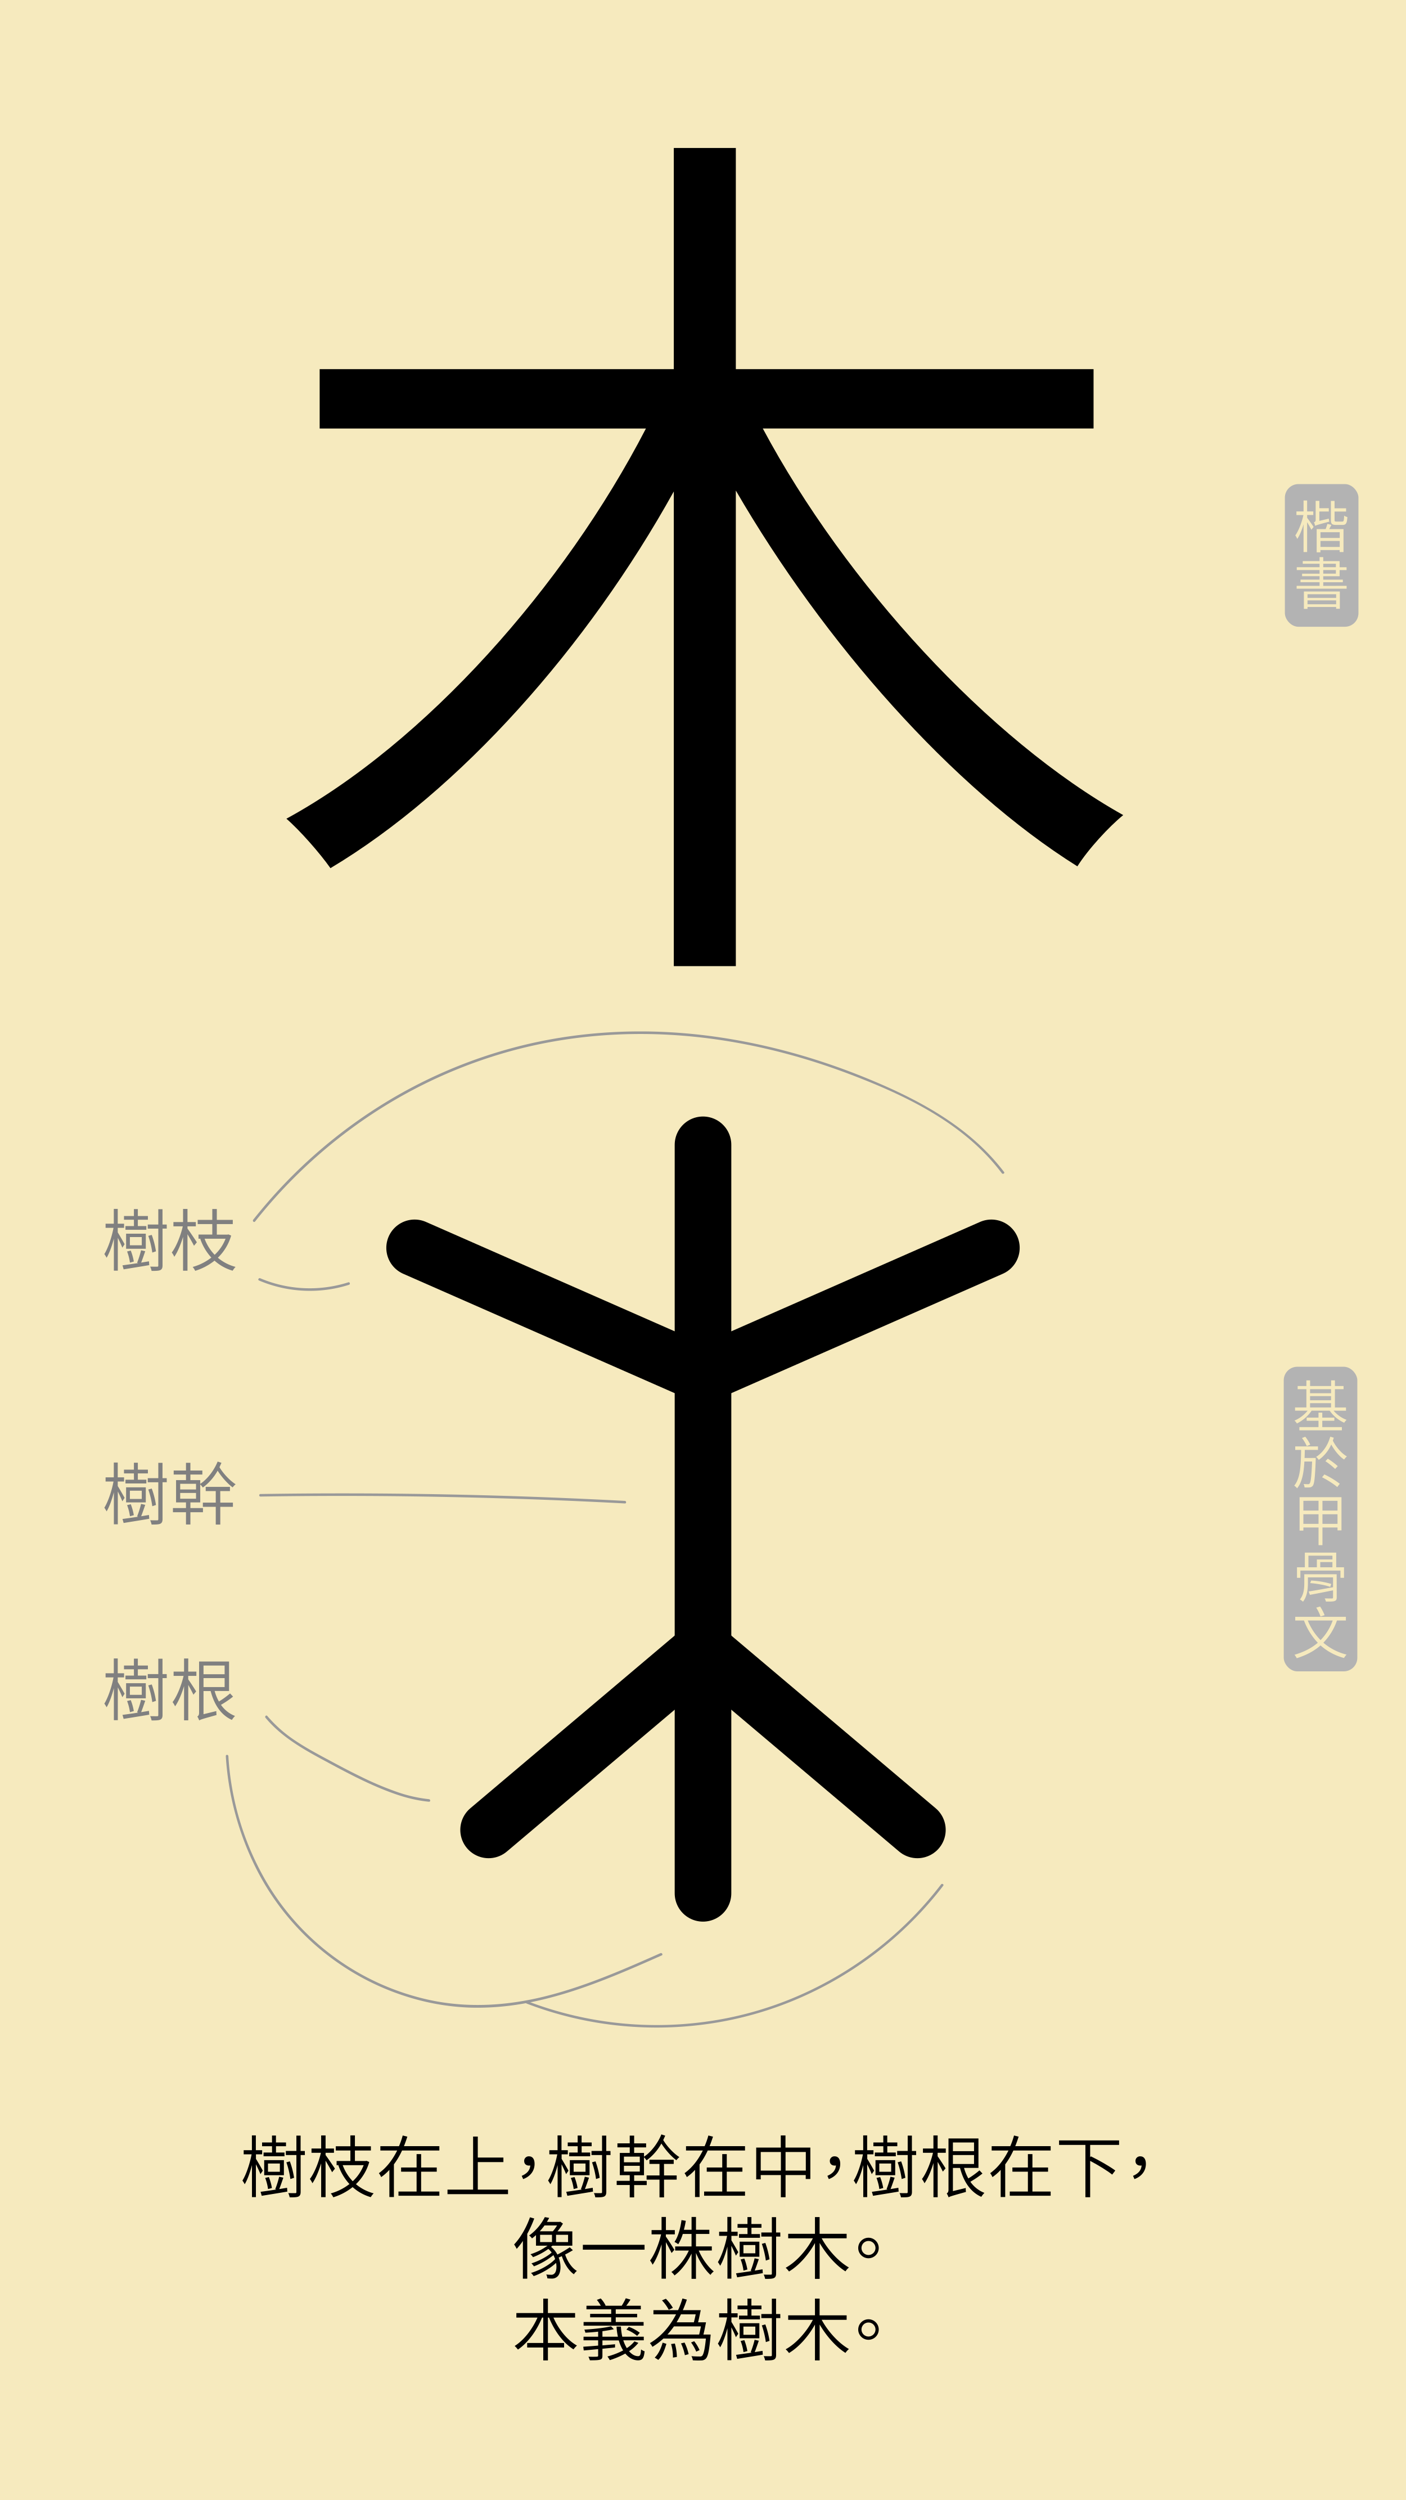 <svg id="Layer_1" data-name="Layer 1" xmlns="http://www.w3.org/2000/svg" viewBox="0 0 1242 2208"><defs><style>.cls-1{fill:#f6eabe;}.cls-2{fill:#b3b3b3;}.cls-3{fill:gray;}.cls-4{fill:#999;}.cls-5{fill:none;stroke:#000;stroke-linecap:round;stroke-miterlimit:10;stroke-width:50px;}</style></defs><rect class="cls-1" width="1242" height="2208"/><path d="M673.82,378.41c73,136.56,199.29,274.72,318.39,341.41-12.71,10.33-31,30.18-40.5,45.26C841.35,696,727.81,567.38,650,433.19v420H595.21V434c-76.22,137.36-189,264.4-303.3,332.68-9.53-13.5-27-33.35-38.91-43.67,122.28-66.7,245.34-204.85,317.6-344.59H282.38V326H595.21V130.68H650V326H966v52.41Z"/><path d="M230.06,1920c-.72-1.92-2.46-5.7-4-8.7v29h-3.48V1912c-1.74,6.61-4,13-6.42,16.92a22.27,22.27,0,0,0-2-3.24c3.24-5.1,6.54-14.82,8.1-23.16h-7v-3.65h7.26v-13.08h3.48v13.08h5.58v3.65H226.1v4c1.44,2.27,5.22,8.81,6.06,10.43Zm20.22,3.12c-1.14,3.36-2.46,7.2-3.6,10.08,2.28-.36,4.62-.78,6.9-1.14l.24,3.36c-8,1.38-16.5,2.7-22.62,3.72l-1-3.54c3.66-.48,8.58-1.2,13.92-2l-1-.3a78.58,78.58,0,0,0,3.48-11Zm-10-27.77h-8.76v-3.3h8.76v-6.12h3.48v6.12h8.88v3.3H243.8v5.57h7.5v3.31H232.82v-3.31h7.5Zm10.5,25.61h-17.4v-13.31h17.4Zm-14,12.24a44,44,0,0,0-2.52-9.84l3.24-.78a48.58,48.58,0,0,1,2.7,9.66Zm10.44-22.56h-10.5v7.26h10.5Zm22.08-7.49h-3.72v32.45c0,2.34-.6,3.54-2,4.2s-4,.72-7.68.72a16.45,16.45,0,0,0-1.26-3.78c2.82.06,5.34.06,6.18.06s1-.3,1-1.14v-32.51h-9.3v-3.61h9.3V1886h3.72v13.55h3.72Zm-12.78,21.17a77.39,77.39,0,0,0-3.54-14.75l3.06-.85a73.94,73.94,0,0,1,3.72,14.52Z"/><path d="M293.36,1918.32c-1.08-2.22-3.72-6.78-5.76-10.19v32.21h-3.9v-29.88c-2.1,6.9-4.92,13.56-7.74,17.58a18.38,18.38,0,0,0-2.22-3.78c3.9-5,7.8-14.69,9.72-23.09h-8.28v-3.78h8.52v-11.58h3.9v11.58H295v3.78H287.6v2c1.8,2.33,7.08,10.2,8.28,12Zm32.82-9a43.85,43.85,0,0,1-11.76,19.55,39.77,39.77,0,0,0,15.66,8.1,17.84,17.84,0,0,0-2.58,3.36,40.75,40.75,0,0,1-16-8.88,51.53,51.53,0,0,1-17.1,9,13.93,13.93,0,0,0-2.22-3.42,47.5,47.5,0,0,0,16.5-8.28,47.08,47.08,0,0,1-9.78-16.5l.6-.18h-2.16v-3.66h12.18v-9.29h-12.9v-3.72h12.9v-9.6h4v9.6h14.1v3.72h-14.1v9.29H323l.78-.17Zm-23.46,2.75a40.79,40.79,0,0,0,8.88,14.22,38.14,38.14,0,0,0,9.66-14.22Z"/><path d="M355.16,1899.13a67.9,67.9,0,0,1-7.2,12.24v28.85h-4v-24a41.57,41.57,0,0,1-7.26,6.41,17,17,0,0,0-2-3.48c7-5,12.3-12.23,16.14-20H336v-3.84h16.44a65.25,65.25,0,0,0,3.3-9.42l4.08,1c-.9,2.82-1.86,5.64-3,8.4H388.1v3.84Zm32.94,36.23v3.72H352v-3.72h16v-17.52H354.32v-3.71H368v-11.82h4v11.82h13.8v3.71H372v17.52Z"/><path d="M448.76,1933.68v4H395.3v-4h22.62v-46.85h4.14v18.54h22.62v4H422.06v24.3Z"/><path d="M460.88,1921.5c4.68-2,7.26-4.86,7.56-9.17a4,4,0,0,1-1.14.11c-2.34,0-4.26-1.31-4.26-4.07a4,4,0,0,1,4.32-4.08c3.18,0,4.86,2.58,4.86,6.66,0,6.41-4,11.21-10.08,13.43Z"/><path d="M500.06,1920c-.72-1.92-2.46-5.7-4-8.7v29h-3.48V1912c-1.74,6.61-4,13-6.42,16.92a22.27,22.27,0,0,0-2-3.24c3.24-5.1,6.54-14.82,8.1-23.16h-7v-3.65h7.26v-13.08h3.48v13.08h5.58v3.65H496.1v4c1.44,2.27,5.22,8.81,6.06,10.43Zm20.22,3.12c-1.14,3.36-2.46,7.2-3.6,10.08,2.28-.36,4.62-.78,6.9-1.14l.24,3.36c-8,1.38-16.5,2.7-22.62,3.72l-1-3.54c3.66-.48,8.58-1.2,13.92-2l-1-.3a78.58,78.58,0,0,0,3.48-11Zm-10-27.77h-8.76v-3.3h8.76v-6.12h3.48v6.12h8.88v3.3H513.8v5.57h7.5v3.31H502.82v-3.31h7.5Zm10.5,25.61h-17.4v-13.31h17.4Zm-14,12.24a44,44,0,0,0-2.52-9.84l3.24-.78a48.58,48.58,0,0,1,2.7,9.66Zm10.44-22.56h-10.5v7.26h10.5Zm22.08-7.49h-3.72v32.45c0,2.34-.6,3.54-2,4.2s-4,.72-7.68.72a16.45,16.45,0,0,0-1.26-3.78c2.82.06,5.34.06,6.18.06s1-.3,1-1.14v-32.51h-9.3v-3.61h9.3V1886h3.72v13.55h3.72Zm-12.78,21.17a77.39,77.39,0,0,0-3.54-14.75l3.06-.85a73.94,73.94,0,0,1,3.72,14.52Z"/><path d="M587.6,1886c-.54,1.32-1.14,2.58-1.74,3.9,3.36,5.64,9.36,12,14.28,15.06a13.9,13.9,0,0,0-2.64,2.76c-4.38-3.18-9.66-9.06-13.26-14.76a46.36,46.36,0,0,1-13.08,14.88,15.62,15.62,0,0,0-2.28-2.7V1921h-8.7v5h11.1v3.66h-11.1v10.86h-3.9V1929.6H544.76v-3.66h11.52v-5h-8.76v-19.67h8.76v-4.92H545.42v-3.54h10.86V1886h3.9v6.84h10.56v3.54H560.18v4.92h8.7v3.29c6.18-3.95,12.24-11.87,15.36-19.67Zm-22.44,18.54h-14v5h14Zm0,8.1h-14v5.09h14Zm21.42,8.51h11.16v3.72H586.58v15.66h-4v-15.66h-11.4v-3.72h11.4V1911h-8.88v-3.73h21.42V1911h-8.58Z"/><path d="M625.16,1899.13a67.9,67.9,0,0,1-7.2,12.24v28.85h-4v-24a41.57,41.57,0,0,1-7.26,6.41,17,17,0,0,0-2-3.48c7-5,12.3-12.23,16.14-20H606v-3.84h16.44a65.25,65.25,0,0,0,3.3-9.42l4.08,1c-.9,2.82-1.86,5.64-3,8.4H658.1v3.84Zm32.94,36.23v3.72H622v-3.72h16v-17.52H624.32v-3.71H638v-11.82h4v11.82h13.8v3.71H642v17.52Z"/><path d="M715.82,1896.55v27.77h-4.08v-3.48H693.92v19.56h-4.14v-19.56H672v3.78h-4v-28.07h21.72v-10.74h4.14v10.74Zm-26,20.33v-16.43H672v16.43Zm22,0v-16.43H693.92v16.43Z"/><path d="M730.88,1921.5c4.68-2,7.26-4.86,7.56-9.17a4,4,0,0,1-1.14.11c-2.34,0-4.26-1.31-4.26-4.07a4,4,0,0,1,4.32-4.08c3.18,0,4.86,2.58,4.86,6.66,0,6.41-4,11.21-10.08,13.43Z"/><path d="M770.06,1920c-.72-1.92-2.46-5.7-4-8.7v29h-3.48V1912c-1.74,6.61-4,13-6.42,16.92a22.27,22.27,0,0,0-2-3.24c3.24-5.1,6.54-14.82,8.1-23.16h-7v-3.65h7.26v-13.08h3.48v13.08h5.58v3.65H766.1v4c1.44,2.27,5.22,8.81,6.06,10.43Zm20.22,3.12c-1.14,3.36-2.46,7.2-3.6,10.08,2.28-.36,4.62-.78,6.9-1.14l.24,3.36c-8,1.38-16.5,2.7-22.62,3.72l-1-3.54c3.66-.48,8.58-1.2,13.92-2l-1-.3a78.58,78.58,0,0,0,3.48-11Zm-10-27.77h-8.76v-3.3h8.76v-6.12h3.48v6.12h8.88v3.3H783.8v5.57h7.5v3.31H772.82v-3.31h7.5Zm10.5,25.61h-17.4v-13.31h17.4Zm-14,12.24a44,44,0,0,0-2.52-9.84l3.24-.78a48.58,48.58,0,0,1,2.7,9.66Zm10.44-22.56h-10.5v7.26h10.5Zm22.08-7.49h-3.72v32.45c0,2.34-.6,3.54-2,4.2s-4,.72-7.68.72a16.45,16.45,0,0,0-1.26-3.78c2.82.06,5.34.06,6.18.06s1-.3,1-1.14v-32.51h-9.3v-3.61h9.3V1886h3.72v13.55h3.72Zm-12.78,21.17a77.39,77.39,0,0,0-3.54-14.75l3.06-.85a73.94,73.94,0,0,1,3.72,14.52Z"/><path d="M828.26,1897.39h7.2v3.78h-7.2v3.06c1.62,2.22,6,8.94,7,10.67l-2.4,2.88c-.84-1.86-2.88-5.64-4.56-8.64v31.26h-3.72v-30.23c-2.1,7-5,13.79-7.92,17.87a21,21,0,0,0-2.22-3.72c3.9-5.1,7.8-14.75,9.72-23.15H815.3v-3.78h9.24v-11.58h3.72Zm39.6,22.07a77.93,77.93,0,0,1-10.68,7.26,27,27,0,0,0,12.42,9.84,19.57,19.57,0,0,0-2.76,3.48c-9.72-4.32-15.66-13.56-18.78-25.5h-6.3V1935l11.34-2.76a20.69,20.69,0,0,0,.18,3.48c-12.48,3.48-14.22,4-15.3,4.8a18.6,18.6,0,0,0-1.68-3.48c.72-.42,1.56-1.08,1.56-3.36v-45.17h26.46v26H851.6a40.25,40.25,0,0,0,3.78,9.3,76.49,76.49,0,0,0,9.84-7.13Zm-26.1-27.41v7.68h18.66v-7.68Zm0,19h18.66v-7.92H841.76Z"/><path d="M895.16,1899.13a67.9,67.9,0,0,1-7.2,12.24v28.85h-4v-24a41.57,41.57,0,0,1-7.26,6.41,17,17,0,0,0-2-3.48c7-5,12.3-12.23,16.14-20H876v-3.84h16.44a65.25,65.25,0,0,0,3.3-9.42l4.08,1c-.9,2.82-1.86,5.64-3,8.4H928.1v3.84Zm32.94,36.23v3.72H892v-3.72h16v-17.52H894.32v-3.71H908v-11.82h4v11.82h13.8v3.71H912v17.52Z"/><path d="M963,1894.21v10.86l.66-.78c7.32,3.54,16.74,8.93,21.54,12.53l-2.76,3.6c-4.2-3.42-12.48-8.46-19.44-12.12v32.1h-4.2v-46.19H935.54v-4h53v4Z"/><path d="M1000.88,1921.5c4.68-2,7.26-4.86,7.56-9.17a4,4,0,0,1-1.14.11c-2.34,0-4.26-1.31-4.26-4.07a4,4,0,0,1,4.32-4.08c3.18,0,4.86,2.58,4.86,6.66,0,6.41-4,11.21-10.08,13.43Z"/><path d="M471.92,1959.19a98.85,98.85,0,0,1-6.18,13.56v39.59H461.9V1979a61.73,61.73,0,0,1-5.46,7,32.86,32.86,0,0,0-2.28-3.9c5.58-5.87,10.8-14.87,14-24Zm34.14,28c-2.1,1.26-4.44,2.64-6.84,3.78,2,6.06,5.82,11.82,10.38,14.52a11.2,11.2,0,0,0-2.64,2.94c-4.62-3.18-8.46-9.42-10.68-16a27.45,27.45,0,0,1-2.76,1.2c2.58,6.84,1.86,14-1,16.68a6.91,6.91,0,0,1-5.22,1.92c-1.08,0-2.4-.06-3.78-.18a9.31,9.31,0,0,0-1-3.42,38.26,38.26,0,0,0,4.14.24,3.66,3.66,0,0,0,3.12-1.14c1.56-1.38,2.22-5.16,1.44-9.36-5.16,4.92-13.08,9.36-19.8,11.7a15.8,15.8,0,0,0-2.34-2.82c7.62-2.28,16.62-7.14,21.3-12.24a35.76,35.76,0,0,0-1.5-3.48,63.52,63.52,0,0,1-17.22,9.9,16.14,16.14,0,0,0-2.22-2.64c5.94-1.8,13.74-5.76,17.88-9.54a16.39,16.39,0,0,0-2.94-3.18,58.44,58.44,0,0,1-13.56,7.26,11.26,11.26,0,0,0-2.22-2.58,52.7,52.7,0,0,0,15.06-7.55H473.48v-9.36c-1.14,1-2.28,2-3.54,2.94a9.37,9.37,0,0,0-2.52-2.58,44.69,44.69,0,0,0,13.86-16.26l3.84.72c-.6,1.2-1.32,2.34-2,3.54h11.1l.72-.18,2.34,1.68a52.13,52.13,0,0,1-4.8,6.84h13.08v12.66H487.94c-.36.36-.78.66-1.2,1a21,21,0,0,1,5.64,6.84,110,110,0,0,0,10.92-6.42ZM481,1965.31a54.58,54.58,0,0,1-4.2,5.16h11.58a37.88,37.88,0,0,0,3.72-5.16Zm-3.9,14.69h10.5v-6.42h-10.5Zm24.72-6.42H491.18V1980H501.8Z"/><path d="M569.36,1982.41v4.31H514.88v-4.31Z"/><path d="M593.24,1989.67c-.9-2-3.24-6.37-5-9.6v32.27h-3.84V1982c-2.1,7-5,13.91-7.92,18a18,18,0,0,0-2.22-3.72c3.9-5.09,7.8-14.69,9.72-23.09h-8.4v-3.78h8.82v-11.58h3.84v11.58h7.86v3.78H588.2v2c1.62,2.1,6.48,9.77,7.5,11.64Zm24-2.17c3.06,7.26,8.34,14.58,13.26,18.42a11.66,11.66,0,0,0-2.88,3.06c-4.8-4.26-9.66-11.82-12.84-19.38v22.86h-3.9v-22.32c-3.72,7.86-9.36,15.18-15.06,19.32a13.3,13.3,0,0,0-2.76-3.06c5.94-3.78,11.94-11.28,15.42-18.9H596.42v-3.66h14.46v-11h-7.74a38.56,38.56,0,0,1-4,9.05,21.81,21.81,0,0,0-3.3-2c3.24-4.74,5.16-11.94,6.18-19.32l3.78.66a80.33,80.33,0,0,1-1.68,7.92h6.78v-11.34h3.9v11.34H626.6v3.66H614.78v11h14v3.66Z"/><path d="M650.06,1992c-.72-1.92-2.46-5.7-4-8.7v29h-3.48V1984c-1.74,6.61-4,13-6.42,16.92a22.27,22.27,0,0,0-2-3.24c3.24-5.1,6.54-14.82,8.1-23.16h-7v-3.65h7.26v-13.08h3.48v13.08h5.58v3.65H646.1v4c1.44,2.27,5.22,8.81,6.06,10.43Zm20.22,3.12c-1.14,3.36-2.46,7.2-3.6,10.08,2.28-.36,4.62-.78,6.9-1.14l.24,3.36c-8,1.38-16.5,2.7-22.62,3.72l-1-3.54c3.66-.48,8.58-1.2,13.92-2l-1-.3a78.58,78.58,0,0,0,3.48-11Zm-10-27.77h-8.76v-3.3h8.76v-6.12h3.48v6.12h8.88v3.3H663.8v5.57h7.5v3.31H652.82v-3.31h7.5Zm10.5,25.61h-17.4v-13.31h17.4Zm-14,12.24a44,44,0,0,0-2.52-9.84l3.24-.78a48.58,48.58,0,0,1,2.7,9.66Zm10.44-22.56h-10.5v7.26h10.5Zm22.08-7.49h-3.72v32.45c0,2.34-.6,3.54-2,4.2s-4,.72-7.68.72a16.45,16.45,0,0,0-1.26-3.78c2.82.06,5.34.06,6.18.06s1-.3,1-1.14v-32.51h-9.3v-3.61h9.3V1958h3.72v13.55h3.72Zm-12.78,21.17a77.39,77.39,0,0,0-3.54-14.75l3.06-.85a73.94,73.94,0,0,1,3.72,14.52Z"/><path d="M725.84,1976.65c5.52,10.31,15.06,20.75,24.06,25.79a16.83,16.83,0,0,0-3.06,3.42c-8.34-5.22-16.92-14.94-22.8-25.07v31.73H719.9v-31.68c-5.76,10.38-14.28,20-22.92,25.14a22.2,22.2,0,0,0-2.94-3.3c9.24-5,18.54-15.47,24-26H696.26v-4H719.9v-14.76H724v14.76h23.88v4Z"/><path d="M767.18,1976.17a9.06,9.06,0,1,1-9.06,9A9.09,9.09,0,0,1,767.18,1976.17Zm0,15.23a6.18,6.18,0,1,0,0-12.36,6.18,6.18,0,1,0,0,12.36Z"/><path d="M488.9,2046.67c4.44,10.31,12.24,20,20.76,24.71a23.11,23.11,0,0,0-3.06,3.36c-9-5.58-16.92-16.32-21.6-28.07h-1v22.43h14.28v4H484v11.4H479.9v-11.4H465.68v-4H479.9v-22.43h-1.08c-4.74,11.75-12.66,22.43-21.3,28.25a24.18,24.18,0,0,0-2.88-3.18c8-4.92,15.66-14.76,20.16-25.07H456.14v-4H479.9v-12.72H484v12.72h24v4Z"/><path d="M563.9,2069a33.64,33.64,0,0,1-8.22,7.38c2.4,2.82,5.22,4.44,8.16,4.38,1.68-.06,2.16-1.5,2.46-5.94a10.31,10.31,0,0,0,3.12,1.62c-.6,6.3-2.1,7.92-5.76,8-4.26,0-8.16-2.22-11.28-6a74.41,74.41,0,0,1-13.68,5.82,36.46,36.46,0,0,0-2.1-3.24,65.61,65.61,0,0,0,13.86-5.34,34.94,34.94,0,0,1-3.84-8.82H532.16v4.38l11.16-1-.06,2.88-11.1,1.08v6.12c0,2.1-.48,3.06-2.16,3.54s-4.38.54-8.94.54a19.42,19.42,0,0,0-1.26-3.18c3.36.12,6.48.06,7.38,0s1.2-.24,1.2-1v-5.7c-4.74.48-9.12.9-12.72,1.2l-.42-3.3c3.54-.24,8.1-.54,13.14-1v-4.68h-12.9v-3.18h12.9v-4.44c-3.78.42-7.68.72-11.28.91a12,12,0,0,0-.9-2.71c8.16-.48,18.18-1.55,23.52-2.94l2.52,2.58c-2.82.66-6.36,1.26-10.08,1.74v4.86h13.68a52.67,52.67,0,0,1-1.2-8.94h3.84a57.48,57.48,0,0,0,1.2,8.94h19v3.18H550.58a31.91,31.91,0,0,0,3.12,6.9,27.09,27.09,0,0,0,6.72-5.94Zm4.62-15.17h-53v-3.24H539.9v-4.14H521.3v-3.06h18.6v-4H518.06v-3.18h12.66a30,30,0,0,0-3.48-5.16l3.42-1.26a24.4,24.4,0,0,1,4.32,6.24l-.42.18H549.2a54.7,54.7,0,0,0,3.6-6.6l4.14,1.2c-1.2,1.86-2.52,3.84-3.72,5.4h12.84v3.18H543.92v4h18.9v3.06h-18.9v4.14h24.6Zm-5.7,9a34,34,0,0,0-9.48-5.52l2.16-2.46a38.32,38.32,0,0,1,9.66,5.22Z"/><path d="M627.74,2061.67s-.06,1.19-.12,1.73c-1.14,12.66-2.28,17.64-4.14,19.56a5.52,5.52,0,0,1-4,1.56,66.58,66.58,0,0,1-7.5-.12,9.39,9.39,0,0,0-1.2-3.66c3.12.3,6.06.3,7.2.3a3,3,0,0,0,2.22-.54c1.26-1.32,2.4-5.34,3.36-15.3H586a59.21,59.21,0,0,1-9.66,7.32,19.86,19.86,0,0,0-2.22-3.3c10.26-6,17.82-15.18,23.1-25.43h-20v-3.66H599a82.29,82.29,0,0,0,3.84-10.32l3.9,1a92.32,92.32,0,0,1-3.54,9.3H619c-.72,3.48-1.56,7.62-2.34,10.74h7c-.66,3.47-1.5,7.67-2.28,10.8ZM578.36,2082c3.42-3.24,5.7-8.58,7-13.2l3.3,1.08c-1.44,4.92-3.54,10.62-7.14,14.16Zm12.42-42.17a39,39,0,0,0-6-8.34l3.42-1.44a39.57,39.57,0,0,1,6.18,8Zm26.82,21.84c.54-2.11,1.08-4.69,1.56-7.21H595.34a75.18,75.18,0,0,1-5.76,7.21Zm-21.48,7.91a44,44,0,0,1,1.8,11.88l-3.48.54a39.57,39.57,0,0,0-1.62-11.94Zm5.4-25.79c-1.14,2.4-2.46,4.79-3.84,7.08h15.24c.54-2,1.14-4.62,1.62-7.08Zm3.18,24.95a43,43,0,0,1,3.6,10.26l-3.3.9a45.91,45.91,0,0,0-3.42-10.44Zm10.32,8a38.83,38.83,0,0,0-4.56-8.1l2.76-1.08a34.18,34.18,0,0,1,4.74,7.86Z"/><path d="M650.06,2064c-.72-1.92-2.46-5.7-4-8.7v29h-3.48V2056c-1.74,6.61-4,13-6.42,16.92a22.27,22.27,0,0,0-2-3.24c3.24-5.1,6.54-14.82,8.1-23.16h-7v-3.65h7.26v-13.08h3.48v13.08h5.58v3.65H646.1v4c1.44,2.27,5.22,8.81,6.06,10.43Zm20.22,3.12c-1.14,3.36-2.46,7.2-3.6,10.08,2.28-.36,4.62-.78,6.9-1.14l.24,3.36c-8,1.38-16.5,2.7-22.62,3.72l-1-3.54c3.66-.48,8.58-1.2,13.92-2l-1-.3a78.58,78.58,0,0,0,3.48-11Zm-10-27.77h-8.76v-3.3h8.76v-6.12h3.48v6.12h8.88v3.3H663.8v5.57h7.5v3.31H652.82v-3.31h7.5Zm10.5,25.61h-17.4v-13.31h17.4Zm-14,12.24a44,44,0,0,0-2.52-9.84l3.24-.78a48.58,48.58,0,0,1,2.7,9.66Zm10.44-22.56h-10.5v7.26h10.5Zm22.08-7.49h-3.72v32.45c0,2.34-.6,3.54-2,4.2s-4,.72-7.68.72a16.45,16.45,0,0,0-1.26-3.78c2.82.06,5.34.06,6.18.06s1-.3,1-1.14v-32.51h-9.3v-3.61h9.3V2030h3.72v13.55h3.72Zm-12.78,21.17a77.39,77.39,0,0,0-3.54-14.75l3.06-.85a73.94,73.94,0,0,1,3.72,14.52Z"/><path d="M725.84,2048.65c5.52,10.31,15.06,20.75,24.06,25.79a16.83,16.83,0,0,0-3.06,3.42c-8.34-5.22-16.92-14.94-22.8-25.07v31.73H719.9v-31.68c-5.76,10.38-14.28,20-22.92,25.14a22.2,22.2,0,0,0-2.94-3.3c9.24-5,18.54-15.47,24-26H696.26v-4H719.9v-14.76H724v14.76h23.88v4Z"/><path d="M767.18,2048.17a9.06,9.06,0,1,1-9.06,9A9.09,9.09,0,0,1,767.18,2048.17Zm0,15.23a6.18,6.18,0,1,0,0-12.36,6.18,6.18,0,1,0,0,12.36Z"/><rect class="cls-2" x="1134" y="1207" width="65" height="269" rx="12"/><path class="cls-1" d="M1178.05,1245.79a27.61,27.61,0,0,0,11.5,8.1,11.65,11.65,0,0,0-2.15,2.55,30.77,30.77,0,0,1-12.8-10.65h-15.95a34.39,34.39,0,0,1-13,11.3,11.43,11.43,0,0,0-2.15-2.55,30.39,30.39,0,0,0,11.6-8.75H1144v-2.85h10v-16.15h-7.7V1224h7.7v-5h3.3v5h18.55v-5h3.35v5h7.65v2.8h-7.65v16.15h9.8v2.85Zm-10,14.5h17.3v2.85H1147.8v-2.85h16.9v-5.6h-10.45v-2.8h10.45v-4.4h3.35v4.4h10.65v2.8h-10.65Zm-10.8-33.5v3.6h18.55v-3.6Zm0,9.8h18.55v-3.65h-18.55Zm0,6.35h18.55v-3.8h-18.55Z"/><path class="cls-1" d="M1162.25,1287.54s0,1.15,0,1.55c-.6,15.85-1.2,21.2-2.6,23a3.71,3.71,0,0,1-2.8,1.45,32.65,32.65,0,0,1-4.45,0,9.25,9.25,0,0,0-.85-3c1.75.15,3.2.15,3.9.15a1.42,1.42,0,0,0,1.45-.65c1-1.2,1.6-6,2.15-19.35h-6.8c-.55,10-2,18.25-6.45,23.65a9.53,9.53,0,0,0-2.55-2.35c5.45-6.45,5.9-17.85,6.1-31.55h-5.2v-3.1h20.1v3.1h-11.65c0,2.45-.1,4.85-.2,7.15Zm-7.9-10.45a33.47,33.47,0,0,0-4.25-7.15l2.9-1.15a31.92,31.92,0,0,1,4.4,7Zm23.85-7.45a15.26,15.26,0,0,1-.85,2.55c2.65,5.45,7.7,11.35,12.45,14a13,13,0,0,0-2.45,2.75c-4.25-2.7-8.5-8-11.4-13.3a32.61,32.61,0,0,1-11,13.6,12.79,12.79,0,0,0-2.35-2.65c5.85-3.6,10.35-10.2,12.5-17.85Zm-8.3,32.45a74,74,0,0,1,13.6,8.25l-2.25,2.9c-2.85-2.6-8.75-6.3-13.4-8.65Zm9.5-4.85a66.22,66.22,0,0,0-8.6-6.85l2.15-2.2a67.46,67.46,0,0,1,8.75,6.55Z"/><path class="cls-1" d="M1185,1322.19v29.3h-3.5v-2.55h-13.3v15.6h-3.45v-15.6h-13.4v2.75H1148v-29.5Zm-33.65,3.2V1334h13.4v-8.65Zm13.4,20.35v-8.5h-13.4v8.5Zm16.75-20.35h-13.3V1334h13.3Zm0,20.35v-8.5h-13.3v8.5Z"/><path class="cls-1" d="M1187.25,1384.09v9.3h-3.15V1387h-35.4v6.4h-3v-9.3h6.95v-12.95h27.7v12.95Zm-6.45,26.6c0,1.85-.45,2.7-1.85,3.2s-3.9.5-7.7.45a8.57,8.57,0,0,0-1.1-2.75c3,.05,5.65.05,6.4.05s1-.25,1-1v-6.2c-7.3,1.45-14.85,3-20.45,4l-1.1-3c5.4-.8,13.6-2.3,21.55-3.75V1393h-22.2v5.3c0,4.85-.65,11.55-4.35,16.2a13.29,13.29,0,0,0-2.7-2c3.45-4.25,3.85-10,3.85-14.25v-8h28.6Zm-25-26.6h7.45v-6.9H1177v-3.35h-21.2Zm2.45,11.7a75.14,75.14,0,0,1,17.7,3l-.9,2.6c-4-1.5-11.7-2.9-17.7-3.35Zm18.75-16.3h-10.75v4.6H1177Z"/><path class="cls-1" d="M1181,1431.09a51.83,51.83,0,0,1-12,19.6,49.94,49.94,0,0,0,20.5,10.5,16.79,16.79,0,0,0-2.25,3,50.92,50.92,0,0,1-20.75-11.1c-5.65,5-12.55,8.6-21,11.3a15.53,15.53,0,0,0-2-3.05c8.35-2.45,15.1-5.9,20.6-10.6a57.05,57.05,0,0,1-12.2-19.65h-7.75v-3.25h44.75v3.25Zm-25.75,0a52.13,52.13,0,0,0,11.3,17.3,47.46,47.46,0,0,0,10.7-17.3Zm11.25-3.55a38.13,38.13,0,0,0-3.8-7.8l3.4-1a39,39,0,0,1,4,7.65Z"/><rect class="cls-2" x="1135" y="427.5" width="65" height="126" rx="12"/><path class="cls-1" d="M1154.7,457.32c1.25,1.6,4.9,6.7,5.7,8.05l-2,2.45c-.7-1.5-2.35-4.4-3.75-6.65v26.35h-3.15V463.07c-1.5,5.05-3.5,9.9-5.55,12.85a14.83,14.83,0,0,0-1.75-3.1c2.9-4,5.8-11.5,7.2-18h-6.2v-3.15h6.3V442h3.15v9.65h5.45v3.15h-5.45Zm19.1.7a19.47,19.47,0,0,0,.45,2.65c-10.15,2.7-11.6,3.15-12.5,3.75a12.13,12.13,0,0,0-1.1-3.2c.7-.2,1.55-.5,1.55-2.2v-16.7h3.25v6.5h8.35v2.9h-8.35V460Zm2.35,5.5-2,3.75h12.65v20.25h-3.4v-1.75h-17v2h-3.3V467.27h7.9c.55-1.5,1.2-3.25,1.55-4.6Zm7.3,6.5h-17v5.05h17Zm0,13v-5.3h-17V483Zm2.25-22.4c1.25,0,1.5-.75,1.65-5.25a9.16,9.16,0,0,0,2.85,1.25c-.3,5.45-1.2,6.95-4.15,6.95h-5.85c-3.65,0-4.55-.95-4.55-4.45V442.37h3.25v6.5h10.2v2.9h-10.2v7.35c0,1.3.25,1.5,1.65,1.5Z"/><path class="cls-1" d="M1189.55,517.37v2.5H1145.4v-2.5h20.25v-3.2H1148.8v-2.3h16.85v-3H1150.2v-2.25h15.45v-3.2H1145.5v-2.5h20.15v-3.05H1150.8v-2.35h14.85V492h3.25v3.55h14.45v5.4h6.15v2.5h-6.15v5.45H1168.9v3h17.3v2.3h-17.3v3.2Zm-37.75,5h31.75v15.25h-3.25V536H1155v1.7h-3.2Zm3.2,2.4V528h25.3v-3.2Zm25.3,8.85v-3.4H1155v3.4Zm-11.4-32.7h11.15v-3.05H1168.9Zm0,5.7h11.15v-3.2H1168.9Z"/><path class="cls-3" d="M108.07,1101.83c-.72-1.92-2.46-5.7-4-8.7v29h-3.48v-28.32c-1.74,6.6-4,13-6.42,16.92a22.27,22.27,0,0,0-2-3.24c3.24-5.1,6.54-14.82,8.1-23.16h-7v-3.66h7.26v-13.08h3.48v13.08h5.58v3.66h-5.58v4c1.44,2.28,5.22,8.82,6.06,10.44Zm20.22,3.12c-1.14,3.36-2.46,7.2-3.6,10.08,2.28-.36,4.62-.78,6.9-1.14l.24,3.36c-8,1.38-16.5,2.7-22.62,3.72l-1-3.54c3.66-.48,8.58-1.2,13.92-2l-1-.3a78.58,78.58,0,0,0,3.48-11Zm-10-27.78h-8.76v-3.3h8.76v-6.12h3.48v6.12h8.88v3.3h-8.88v5.58h7.5v3.3H110.83v-3.3h7.5Zm10.5,25.62h-17.4v-13.32h17.4Zm-14,12.24a44,44,0,0,0-2.52-9.84l3.24-.78a48.58,48.58,0,0,1,2.7,9.66Zm10.44-22.56h-10.5v7.26h10.5Zm22.08-7.5h-3.72v32.46c0,2.34-.6,3.54-2,4.2s-4,.72-7.68.72a16.45,16.45,0,0,0-1.26-3.78c2.82.06,5.34.06,6.18.06s1-.3,1-1.14V1085h-9.3v-3.6h9.3v-13.56h3.72v13.56h3.72Zm-12.78,21.18a77.65,77.65,0,0,0-3.54-14.76l3.06-.84a73.94,73.94,0,0,1,3.72,14.52Z"/><path class="cls-3" d="M171.37,1100.15c-1.08-2.22-3.72-6.78-5.76-10.2v32.22h-3.9v-29.88c-2.1,6.9-4.92,13.56-7.74,17.58a18.38,18.38,0,0,0-2.22-3.78c3.9-5,7.8-14.7,9.72-23.1h-8.28v-3.78h8.52v-11.58h3.9v11.58H173V1083h-7.38v2c1.8,2.34,7.08,10.2,8.28,12.06Zm32.82-9a43.83,43.83,0,0,1-11.76,19.56,39.77,39.77,0,0,0,15.66,8.1,17.84,17.84,0,0,0-2.58,3.36,40.75,40.75,0,0,1-16-8.88,51.53,51.53,0,0,1-17.1,9,13.93,13.93,0,0,0-2.22-3.42,47.5,47.5,0,0,0,16.5-8.28,47.08,47.08,0,0,1-9.78-16.5l.6-.18h-2.16v-3.66h12.18V1081h-12.9v-3.72h12.9v-9.6h4v9.6h14.1V1081h-14.1v9.3H201l.78-.18Zm-23.46,2.76a40.79,40.79,0,0,0,8.88,14.22,38.14,38.14,0,0,0,9.66-14.22Z"/><path class="cls-3" d="M108.07,1498.83c-.72-1.92-2.46-5.7-4-8.7v29h-3.48v-28.32c-1.74,6.6-4,13-6.42,16.92a22.27,22.27,0,0,0-2-3.24c3.24-5.1,6.54-14.82,8.1-23.16h-7v-3.66h7.26v-13.08h3.48v13.08h5.58v3.66h-5.58v4c1.44,2.28,5.22,8.82,6.06,10.44Zm20.22,3.12c-1.14,3.36-2.46,7.2-3.6,10.08,2.28-.36,4.62-.78,6.9-1.14l.24,3.36c-8,1.38-16.5,2.7-22.62,3.72l-1-3.54c3.66-.48,8.58-1.2,13.92-2l-1-.3a78.58,78.58,0,0,0,3.48-11Zm-10-27.78h-8.76v-3.3h8.76v-6.12h3.48v6.12h8.88v3.3h-8.88v5.58h7.5v3.3H110.83v-3.3h7.5Zm10.5,25.62h-17.4v-13.32h17.4Zm-14,12.24a44,44,0,0,0-2.52-9.84l3.24-.78a48.58,48.58,0,0,1,2.7,9.66Zm10.44-22.56h-10.5v7.26h10.5Zm22.08-7.5h-3.72v32.46c0,2.34-.6,3.54-2,4.2s-4,.72-7.68.72a16.45,16.45,0,0,0-1.26-3.78c2.82.06,5.34.06,6.18.06s1-.3,1-1.14V1482h-9.3v-3.6h9.3v-13.56h3.72v13.56h3.72Zm-12.78,21.18a77.65,77.65,0,0,0-3.54-14.76l3.06-.84a73.94,73.94,0,0,1,3.72,14.52Z"/><path class="cls-3" d="M166.27,1476.21h7.2V1480h-7.2v3.06c1.62,2.22,6,8.94,7,10.68l-2.4,2.88c-.84-1.86-2.88-5.64-4.56-8.64v31.26h-3.72V1489c-2.1,7-5,13.8-7.92,17.88a21,21,0,0,0-2.22-3.72c3.9-5.1,7.8-14.76,9.72-23.16h-8.82v-3.78h9.24v-11.58h3.72Zm39.6,22.08a77.93,77.93,0,0,1-10.68,7.26,27,27,0,0,0,12.42,9.84,19.57,19.57,0,0,0-2.76,3.48c-9.72-4.32-15.66-13.56-18.78-25.5h-6.3v20.46l11.34-2.76a20.69,20.69,0,0,0,.18,3.48c-12.48,3.48-14.22,4-15.3,4.8a18.6,18.6,0,0,0-1.68-3.48c.72-.42,1.56-1.08,1.56-3.36v-45.18h26.46v26H189.61a40.25,40.25,0,0,0,3.78,9.3,75.58,75.58,0,0,0,9.84-7.14Zm-26.1-27.42v7.68h18.66v-7.68Zm0,19h18.66v-7.92H179.77Z"/><path class="cls-3" d="M108.07,1325.83c-.72-1.92-2.46-5.7-4-8.7v29h-3.48v-28.32c-1.74,6.6-4,13-6.42,16.92a22.27,22.27,0,0,0-2-3.24c3.24-5.1,6.54-14.82,8.1-23.16h-7v-3.66h7.26v-13.08h3.48v13.08h5.58v3.66h-5.58v4c1.44,2.28,5.22,8.82,6.06,10.44Zm20.22,3.12c-1.14,3.36-2.46,7.2-3.6,10.08,2.28-.36,4.62-.78,6.9-1.14l.24,3.36c-8,1.38-16.5,2.7-22.62,3.72l-1-3.54c3.66-.48,8.58-1.2,13.92-2l-1-.3a78.58,78.58,0,0,0,3.48-11Zm-10-27.78h-8.76v-3.3h8.76v-6.12h3.48v6.12h8.88v3.3h-8.88v5.58h7.5v3.3H110.83v-3.3h7.5Zm10.5,25.62h-17.4v-13.32h17.4Zm-14,12.24a44,44,0,0,0-2.52-9.84l3.24-.78a48.58,48.58,0,0,1,2.7,9.66Zm10.44-22.56h-10.5v7.26h10.5Zm22.08-7.5h-3.72v32.46c0,2.34-.6,3.54-2,4.2s-4,.72-7.68.72a16.45,16.45,0,0,0-1.26-3.78c2.82.06,5.34.06,6.18.06s1-.3,1-1.14V1309h-9.3v-3.6h9.3v-13.56h3.72v13.56h3.72Zm-12.78,21.18a77.65,77.65,0,0,0-3.54-14.76l3.06-.84a73.94,73.94,0,0,1,3.72,14.52Z"/><path class="cls-3" d="M195.61,1291.81c-.54,1.32-1.14,2.58-1.74,3.9,3.36,5.64,9.36,12,14.28,15.06a14.47,14.47,0,0,0-2.64,2.76c-4.38-3.18-9.66-9.06-13.26-14.76a46.36,46.36,0,0,1-13.08,14.88,16,16,0,0,0-2.28-2.7v15.84h-8.7v5h11.1v3.66h-11.1v10.86h-3.9v-10.86H152.77v-3.66h11.52v-5h-8.76v-19.68h8.76v-4.92H153.43v-3.54h10.86v-6.84h3.9v6.84h10.56v3.54H168.19v4.92h8.7v3.3c6.18-4,12.24-11.88,15.36-19.68Zm-22.44,18.54h-14v5h14Zm0,8.1h-14v5.1h14Zm21.42,8.52h11.16v3.72H194.59v15.66h-4v-15.66h-11.4V1327h11.4v-10.2h-8.88v-3.72h21.42v3.72h-8.58Z"/><path class="cls-4" d="M228.76,1130.82a115.2,115.2,0,0,0,62,7.88,111.94,111.94,0,0,0,17.52-4.09c1.38-.44.79-2.61-.6-2.17a112.66,112.66,0,0,1-61,2,110.58,110.58,0,0,1-16.79-5.59c-1.31-.56-2.46,1.37-1.13,1.94Z"/><path class="cls-4" d="M230,1321.63q62.88-1,125.78-.25t125.73,3.11q35.25,1.35,70.49,3.22c1.45.08,1.44-2.17,0-2.25q-62.79-3.33-125.64-5t-125.77-1.64q-35.29,0-70.59.56a1.13,1.13,0,0,0,0,2.25Z"/><path class="cls-4" d="M379,1588.88a124.82,124.82,0,0,1-29.47-6.82,280.41,280.41,0,0,1-31-13.2c-10.36-5-20.53-10.48-30.68-15.93-8.74-4.69-17.46-9.44-25.74-14.91a117.64,117.64,0,0,1-26-22.64c-.93-1.12-2.51.48-1.59,1.59,13.15,15.84,31,26.47,48.86,36.13,20.2,10.91,40.55,22,62.15,29.94,10.77,4,21.94,7,33.4,8.09,1.44.12,1.43-2.13,0-2.25Z"/><path class="cls-4" d="M199.46,1550.86a255.49,255.49,0,0,0,24.25,94,224.38,224.38,0,0,0,143.84,120.8,208.51,208.51,0,0,0,47.94,7.29,233,233,0,0,0,53.47-4.8c35.91-7.21,70-21.26,103.39-35.91l12.22-5.39c1.32-.59.18-2.53-1.14-2-33,14.62-66.27,29.2-101.38,38-33.5,8.39-68.19,10.66-102.12,3.46A221.69,221.69,0,0,1,231.44,1655a249.29,249.29,0,0,1-28.71-92.3q-.64-5.92-1-11.88c-.09-1.44-2.34-1.45-2.25,0Z"/><path class="cls-4" d="M465.29,1769.4a319,319,0,0,0,82.43,19.54,322.89,322.89,0,0,0,84.69-2.65,312.86,312.86,0,0,0,75.71-22.62,322.18,322.18,0,0,0,119.48-91.22q2.86-3.53,5.62-7.15c.88-1.15-1.08-2.27-1.94-1.13a316.41,316.41,0,0,1-52.34,53.66,321.29,321.29,0,0,1-63.42,40,312.1,312.1,0,0,1-73.66,24.49,319.75,319.75,0,0,1-166.07-11.45q-5-1.72-9.9-3.62c-1.35-.52-1.93,1.65-.6,2.17Z"/><path class="cls-4" d="M225.28,1078.8a445.2,445.2,0,0,1,102.84-94.58,429.58,429.58,0,0,1,121.61-55.58c47.6-13.23,97.37-17.74,146.62-14.5,52.5,3.46,104.23,15.61,153.39,34.18,44.58,16.84,90.13,38,123.15,73.39A187.74,187.74,0,0,1,885,1036.13c.86,1.13,2.82,0,1.94-1.14-29.1-38.3-71.4-61.79-115-80.17-49-20.66-100.68-35-153.55-41-50.72-5.68-102.43-3.36-152.19,8.23a429.5,429.5,0,0,0-124.22,50.66,443.69,443.69,0,0,0-107,90.73q-5.79,6.75-11.32,13.72c-.89,1.13.69,2.73,1.59,1.6Z"/><line class="cls-5" x1="621" y1="1011" x2="621" y2="1672"/><line class="cls-5" x1="621" y1="1456" x2="431.61" y2="1616"/><line class="cls-5" x1="621" y1="1456" x2="810.39" y2="1616"/><line class="cls-5" x1="621" y1="1214" x2="875.75" y2="1102"/><line class="cls-5" x1="621" y1="1214" x2="366.25" y2="1102"/></svg>